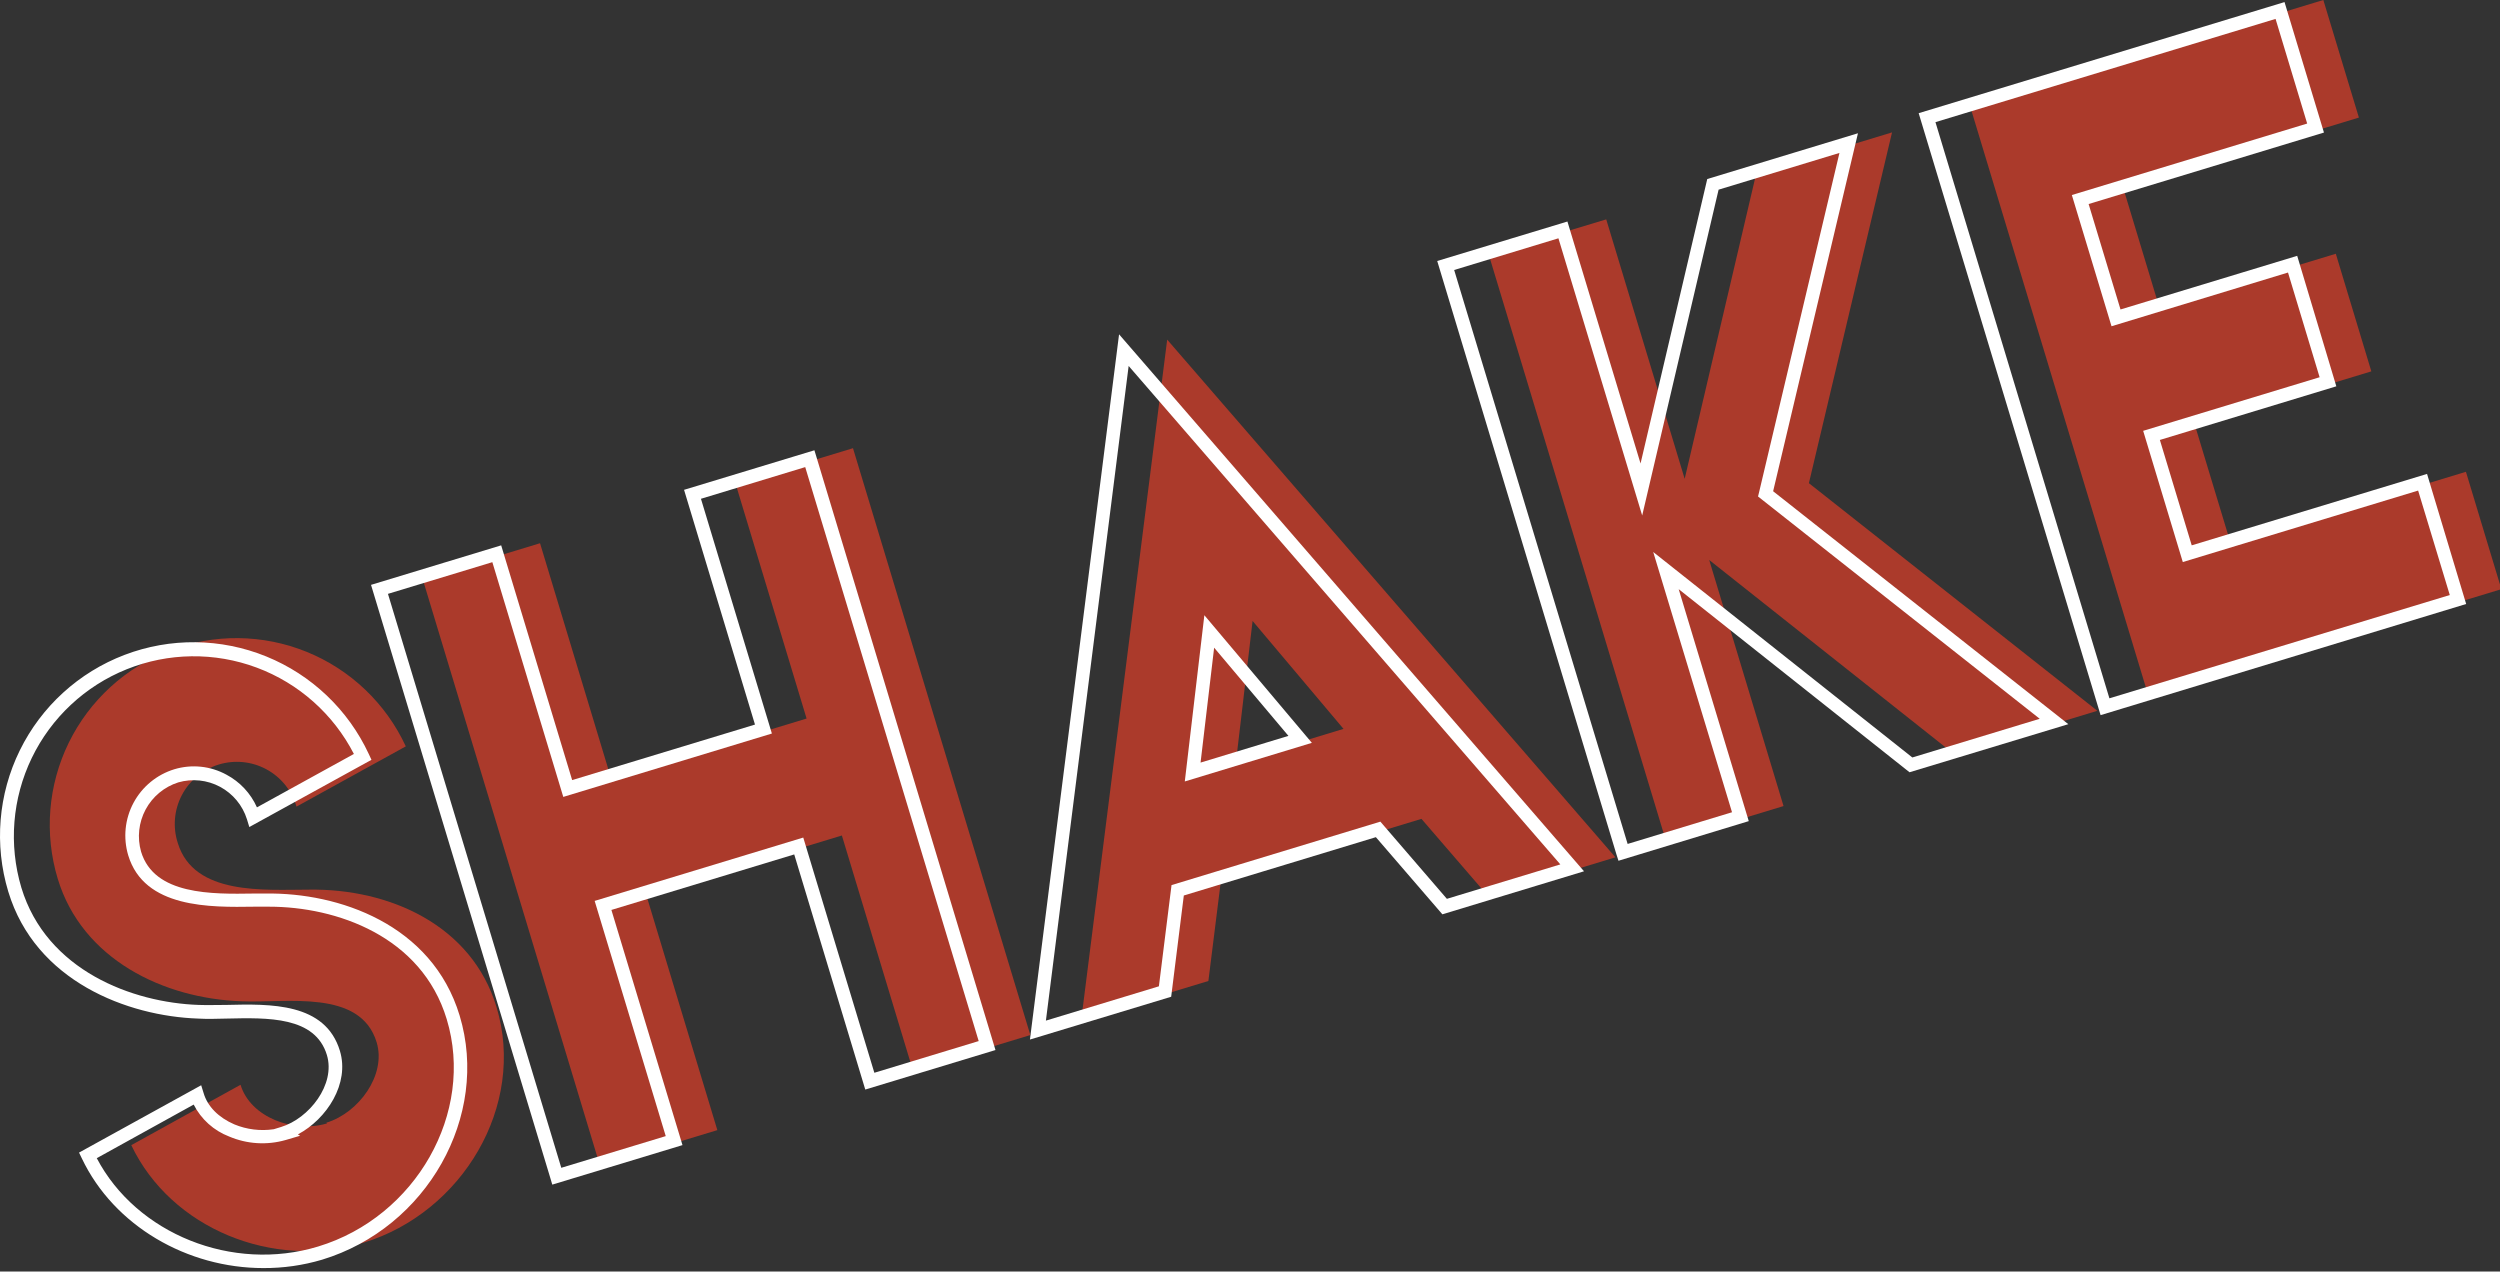 <svg width="639" height="325" viewBox="0 0 639 325" fill="none" xmlns="http://www.w3.org/2000/svg">
<rect x="0" y="0" width="639" height="325" fill="#333333" stroke="none"/>
<path d="M298.333 86.81L412.903 219.13L380.323 229.02L363.323 209.3L312.093 224.86L308.863 250.74L276.373 260.6L298.333 86.81ZM343.403 186.3L320.163 158.72L315.923 194.65L343.403 186.3Z" fill="#AB3A2B"/>
<path d="M263.253 265.71L286.033 85.45L404.873 222.7L368.673 233.7L351.673 213.98L302.583 228.89L299.353 254.77L263.253 265.71ZM288.483 93.54L267.333 260.87L296.213 252.1L299.443 226.23L352.823 210.01L369.823 229.74L398.823 220.94L288.483 93.54ZM302.833 199.74L307.833 157.25L335.313 189.87L302.833 199.74ZM310.333 165.55L306.863 194.92L329.323 188.09L310.333 165.55Z" fill="white"/>
<path d="M83.403 286.97C91.704 284.45 98.793 274.75 96.273 266.42C92.133 252.73 73.224 256.42 61.783 255.93C41.654 255.24 21.014 245.11 14.784 224.7C11.266 213.14 12.267 200.676 17.582 189.825C22.898 178.974 32.133 170.543 43.422 166.237C54.712 161.93 67.215 162.067 78.407 166.62C89.6 171.174 98.647 179.805 103.723 190.77L75.784 206.17C75.197 204.149 74.214 202.265 72.893 200.627C71.571 198.989 69.937 197.63 68.085 196.63C66.234 195.63 64.202 195.008 62.108 194.8C60.013 194.593 57.899 194.804 55.887 195.421C53.875 196.038 52.006 197.05 50.388 198.396C48.771 199.743 47.438 201.398 46.466 203.264C45.494 205.131 44.903 207.172 44.727 209.269C44.552 211.367 44.795 213.478 45.444 215.48C49.574 228.99 67.724 227.39 79.043 227.39C99.573 227.11 120.593 236.47 126.903 257.39C134.553 282.69 118.073 309.99 92.903 317.64C69.763 324.64 43.703 314.01 33.553 292.7L61.483 277.27C64.013 285.63 75.153 289.71 83.594 287.14L83.403 286.97Z" fill="#AB3A2B"/>
<path d="M138.033 138.85L156.163 198.85L206.163 183.66L188.023 123.66L218.023 114.56L263.353 264.56L233.353 273.66L215.183 213.55L165.183 228.74L183.353 288.86L153.353 297.96L108.023 147.96L138.033 138.85Z" fill="#AB3A2B"/>
<path d="M410.553 56.07L430.603 122.39L448.883 44.39L483.603 33.84L462.353 123.5L536.083 181.68L499.503 192.78L436.873 143.13L455.873 206.03L425.873 215.13L380.543 65.13L410.553 56.07Z" fill="#AB3A2B"/>
<path d="M593.844 0L602.933 30.05L542.783 48.32L551.923 78.56L597.033 64.86L606.113 94.92L561.003 108.62L570.153 138.86L630.293 120.59L639.353 150.59L549.163 177.96L503.633 27.39L593.844 0Z" fill="#AB3A2B"/>
<path d="M67.323 324.12C47.893 324.12 29.154 313.39 20.904 296.06L20.203 294.6L51.423 277.39L52.044 279.39C53.044 282.82 55.873 285.65 59.894 287.39C63.079 288.71 66.563 289.139 69.974 288.63L71.834 288.06C79.004 285.88 85.834 277.19 83.553 269.66C80.553 259.8 68.553 260.1 57.853 260.35C55.283 260.42 52.853 260.48 50.644 260.35C32.644 259.73 9.063 250.86 2.113 227.89C-1.504 215.918 -0.45 203.02 5.063 191.794C10.577 180.568 20.14 171.849 31.826 167.393C43.512 162.938 56.452 163.076 68.04 167.782C79.628 172.487 89.002 181.409 94.273 192.75L94.944 194.21L63.724 211.39L63.114 209.39C61.996 205.841 59.535 202.869 56.255 201.111C52.975 199.352 49.138 198.947 45.563 199.98C41.986 201.118 38.993 203.605 37.219 206.913C35.446 210.222 35.031 214.091 36.063 217.7C39.423 228.8 54.133 228.56 64.874 228.39C65.944 228.39 66.984 228.39 67.963 228.39C86.424 228.12 110.403 236.15 117.483 259.58C125.243 285.26 109.144 313.83 82.314 321.98C77.449 323.424 72.398 324.145 67.323 324.12ZM24.733 296.03C34.894 315.38 59.394 325.27 81.314 318.61C106.313 311.01 121.413 284.4 114.183 260.51C107.763 239.24 85.913 231.75 68.803 231.75H68.004C67.004 231.75 66.004 231.75 64.933 231.75C53.764 231.92 36.873 232.2 32.773 218.62C31.436 214.139 31.925 209.311 34.134 205.19C36.343 201.068 40.092 197.988 44.563 196.62C46.761 195.958 49.069 195.74 51.352 195.976C53.635 196.213 55.848 196.901 57.864 198C61.328 199.835 64.078 202.778 65.674 206.36L90.454 192.71C85.213 182.517 76.356 174.647 65.617 170.642C54.877 166.638 43.03 166.786 32.395 171.059C21.759 175.332 13.102 183.421 8.119 193.743C3.136 204.064 2.185 215.874 5.453 226.86C11.873 248.08 33.904 256.29 50.813 256.86C52.923 256.94 55.294 256.86 57.813 256.86C69.103 256.58 83.153 256.24 86.883 268.61C89.403 276.93 83.564 286 76.144 289.95L76.713 290.3L73.004 291.39C68.229 292.755 63.131 292.437 58.563 290.49C54.638 288.984 51.411 286.077 49.504 282.33L24.733 296.03Z" fill="white"/>
<path d="M141.163 302.79L140.673 301.14L94.833 149.49L128.103 139.39L146.243 199.39L192.973 185.2L174.843 125.2L208.163 115.09L208.663 116.74L254.443 268.39L221.163 278.49L203.003 218.39L156.273 232.58L174.443 292.69L141.163 302.79ZM99.163 151.79L143.463 298.49L170.163 290.39L151.993 230.27L205.313 214.08L223.483 274.2L250.153 266.1L205.813 119.39L179.163 127.49L197.293 187.49L143.973 203.69L125.843 143.69L99.163 151.79Z" fill="white"/>
<path d="M413.683 220.01L413.163 218.39L367.353 66.71L400.633 56.62L419.323 118.47L436.373 45.76L474.893 34.06L453.213 125.56L528.663 185.1L488.073 197.39L429.073 150.59L446.983 209.88L413.683 220.01ZM371.683 69.01L416.023 215.71L442.703 207.61L422.563 141.09L488.793 193.61L521.353 183.72L449.353 126.9L449.613 125.84L470.163 39.09L439.273 48.48L419.743 131.76L398.333 60.91L371.683 69.01Z" fill="white"/>
<path d="M536.913 182.79L536.413 181.14L490.413 28.93L583.923 0.53L594.003 33.88L533.853 52.15L542.003 79.1L587.163 65.39L597.163 98.74L552.063 112.45L560.203 139.39L620.353 121.13L630.353 154.38L536.913 182.79ZM494.703 31.22L539.163 178.49L626.163 152.09L618.073 125.39L557.923 143.66L547.793 110.12L592.893 96.42L584.813 69.66L539.703 83.39L529.563 49.85L589.714 31.58L581.633 4.83L494.703 31.22Z" fill="white"/>
</svg>
